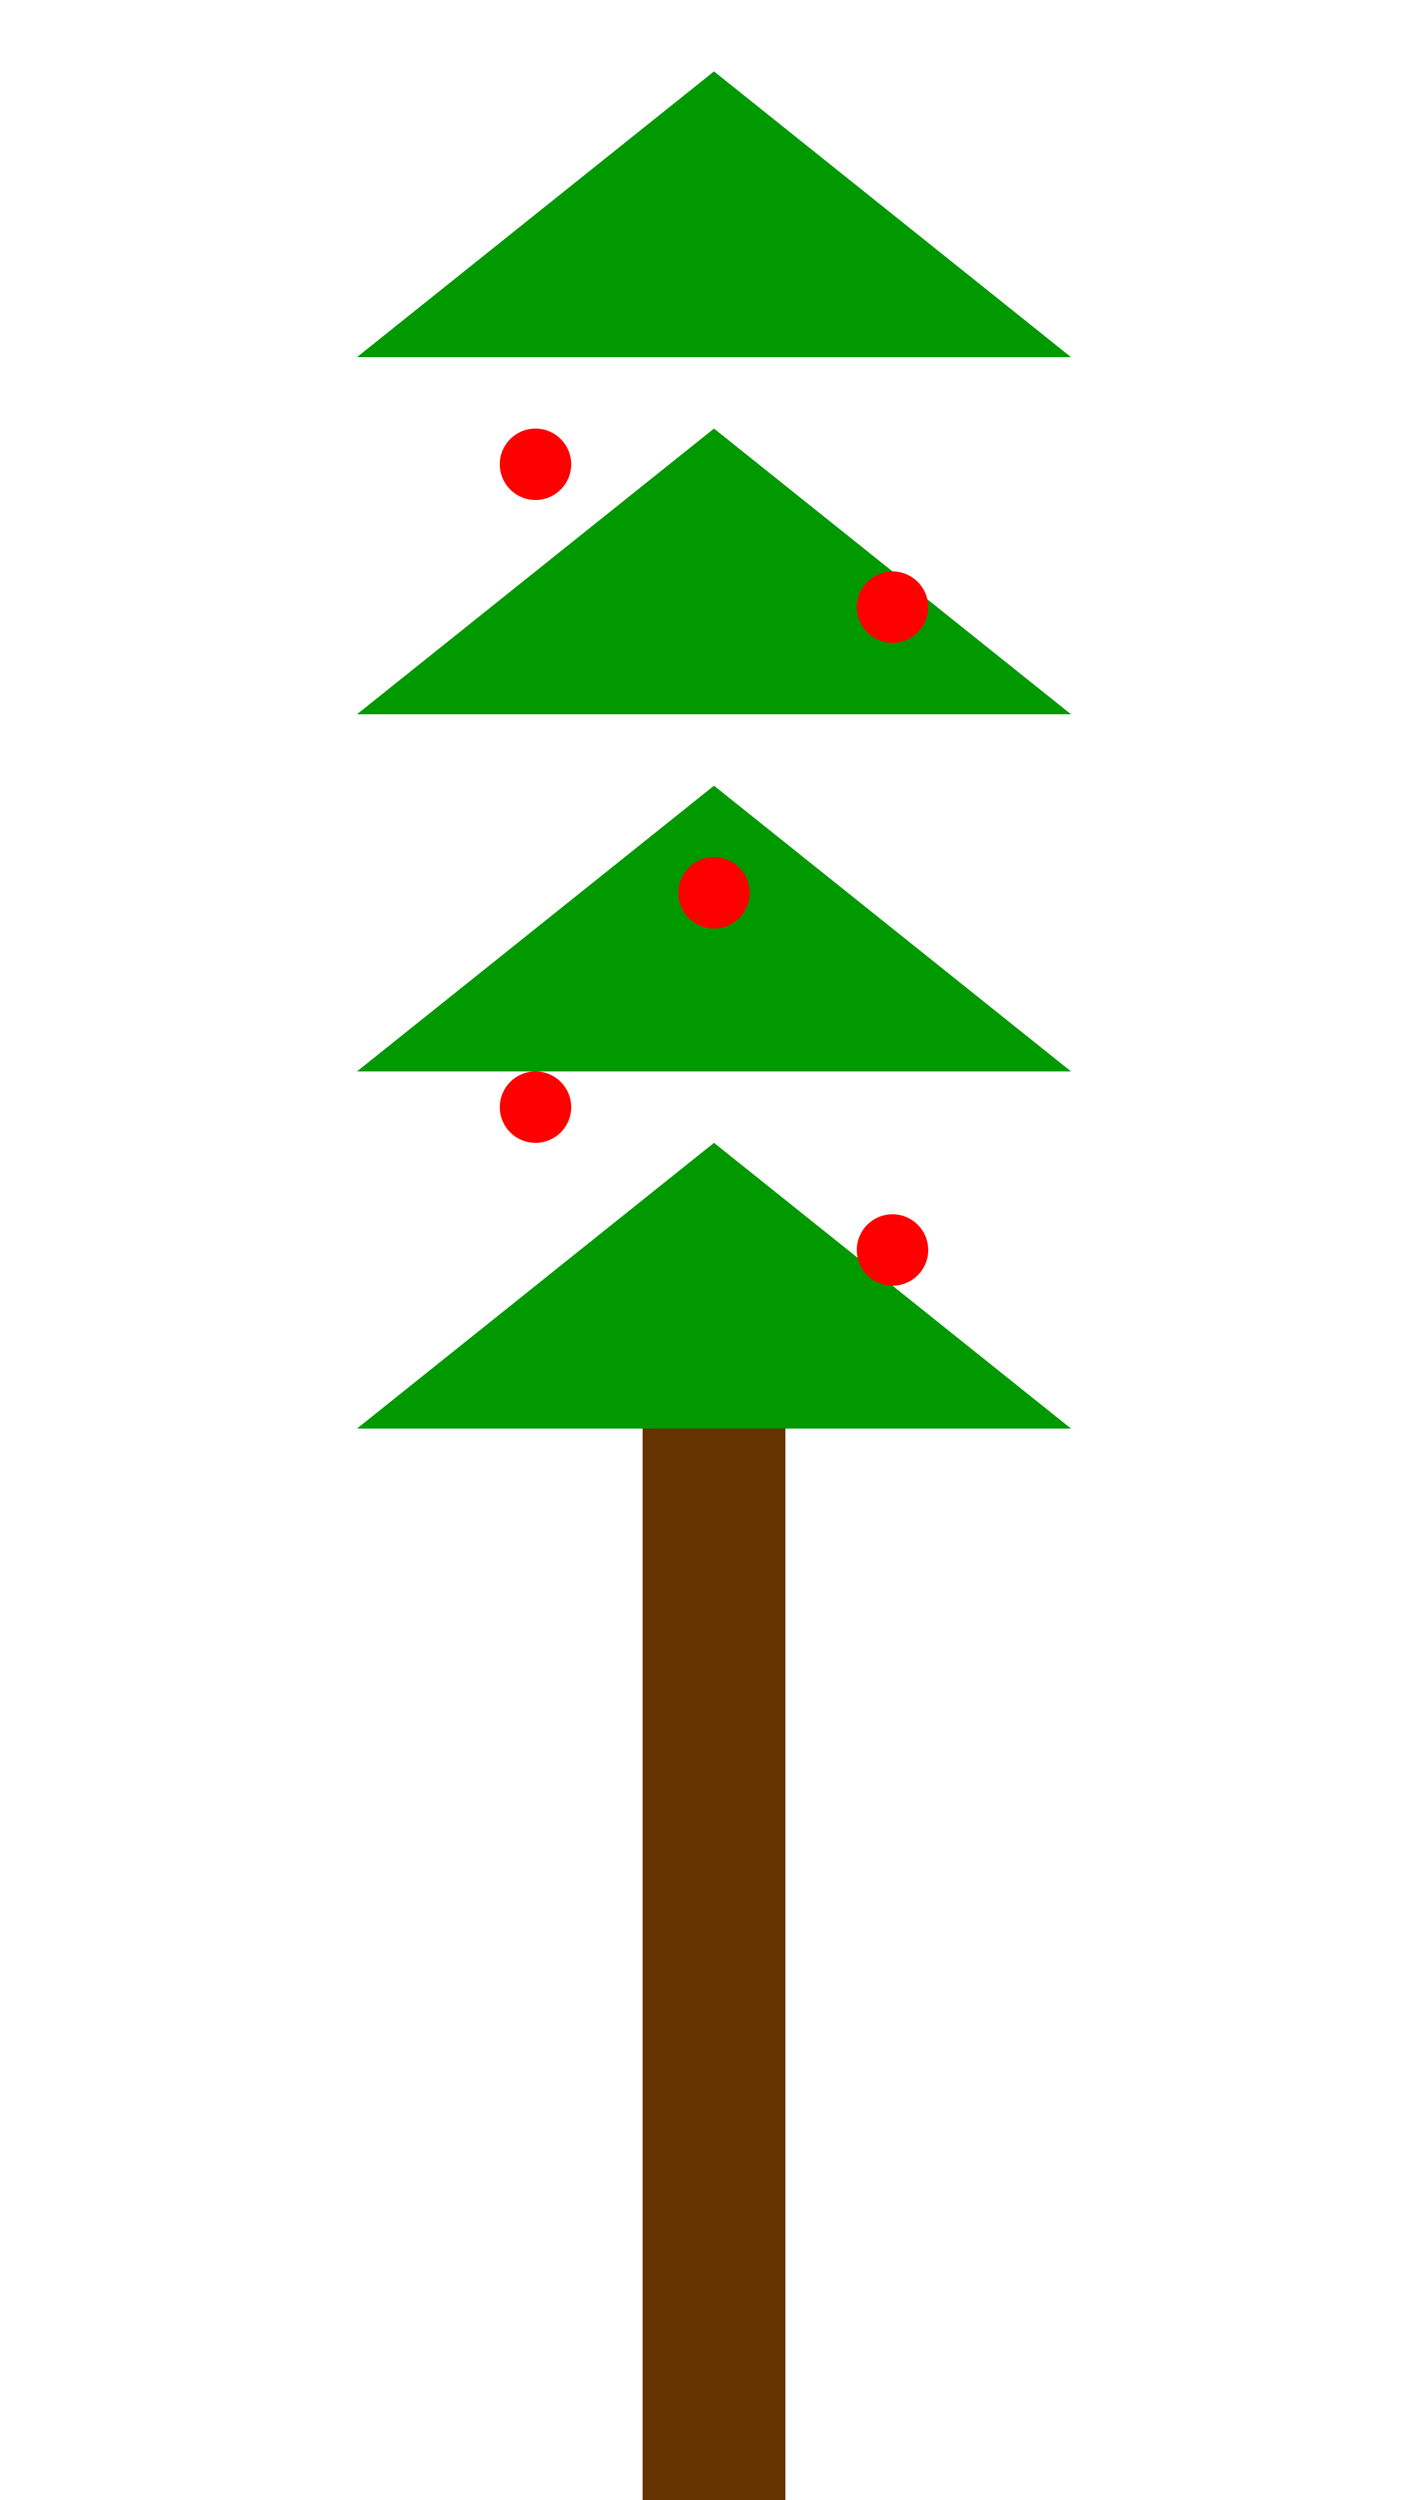 <!-- This is an SVG drawing of a Christmas tree. The tree is made up of multiple triangles and a rectangle for the trunk. The tree is also decorated with circles representing ornaments. --> <svg xmlns="http://www.w3.org/2000/svg" width="200" height="350"> <!-- Draw the tree trunk --> <rect x="90" y="200" width="20" height="150" fill="#663300" /> <!-- Draw the tree branches --> <polygon points="50,50 150,50 100,10" fill="#009900" /> <polygon points="50,100 150,100 100,60" fill="#009900" /> <polygon points="50,150 150,150 100,110" fill="#009900" /> <polygon points="50,200 150,200 100,160" fill="#009900" /> <!-- Draw the ornaments --> <circle cx="75" cy="65" r="5" fill="#FF0000" /> <circle cx="125" cy="85" r="5" fill="#FF0000" /> <circle cx="100" cy="125" r="5" fill="#FF0000" /> <circle cx="75" cy="155" r="5" fill="#FF0000" /> <circle cx="125" cy="175" r="5" fill="#FF0000" /> </svg>